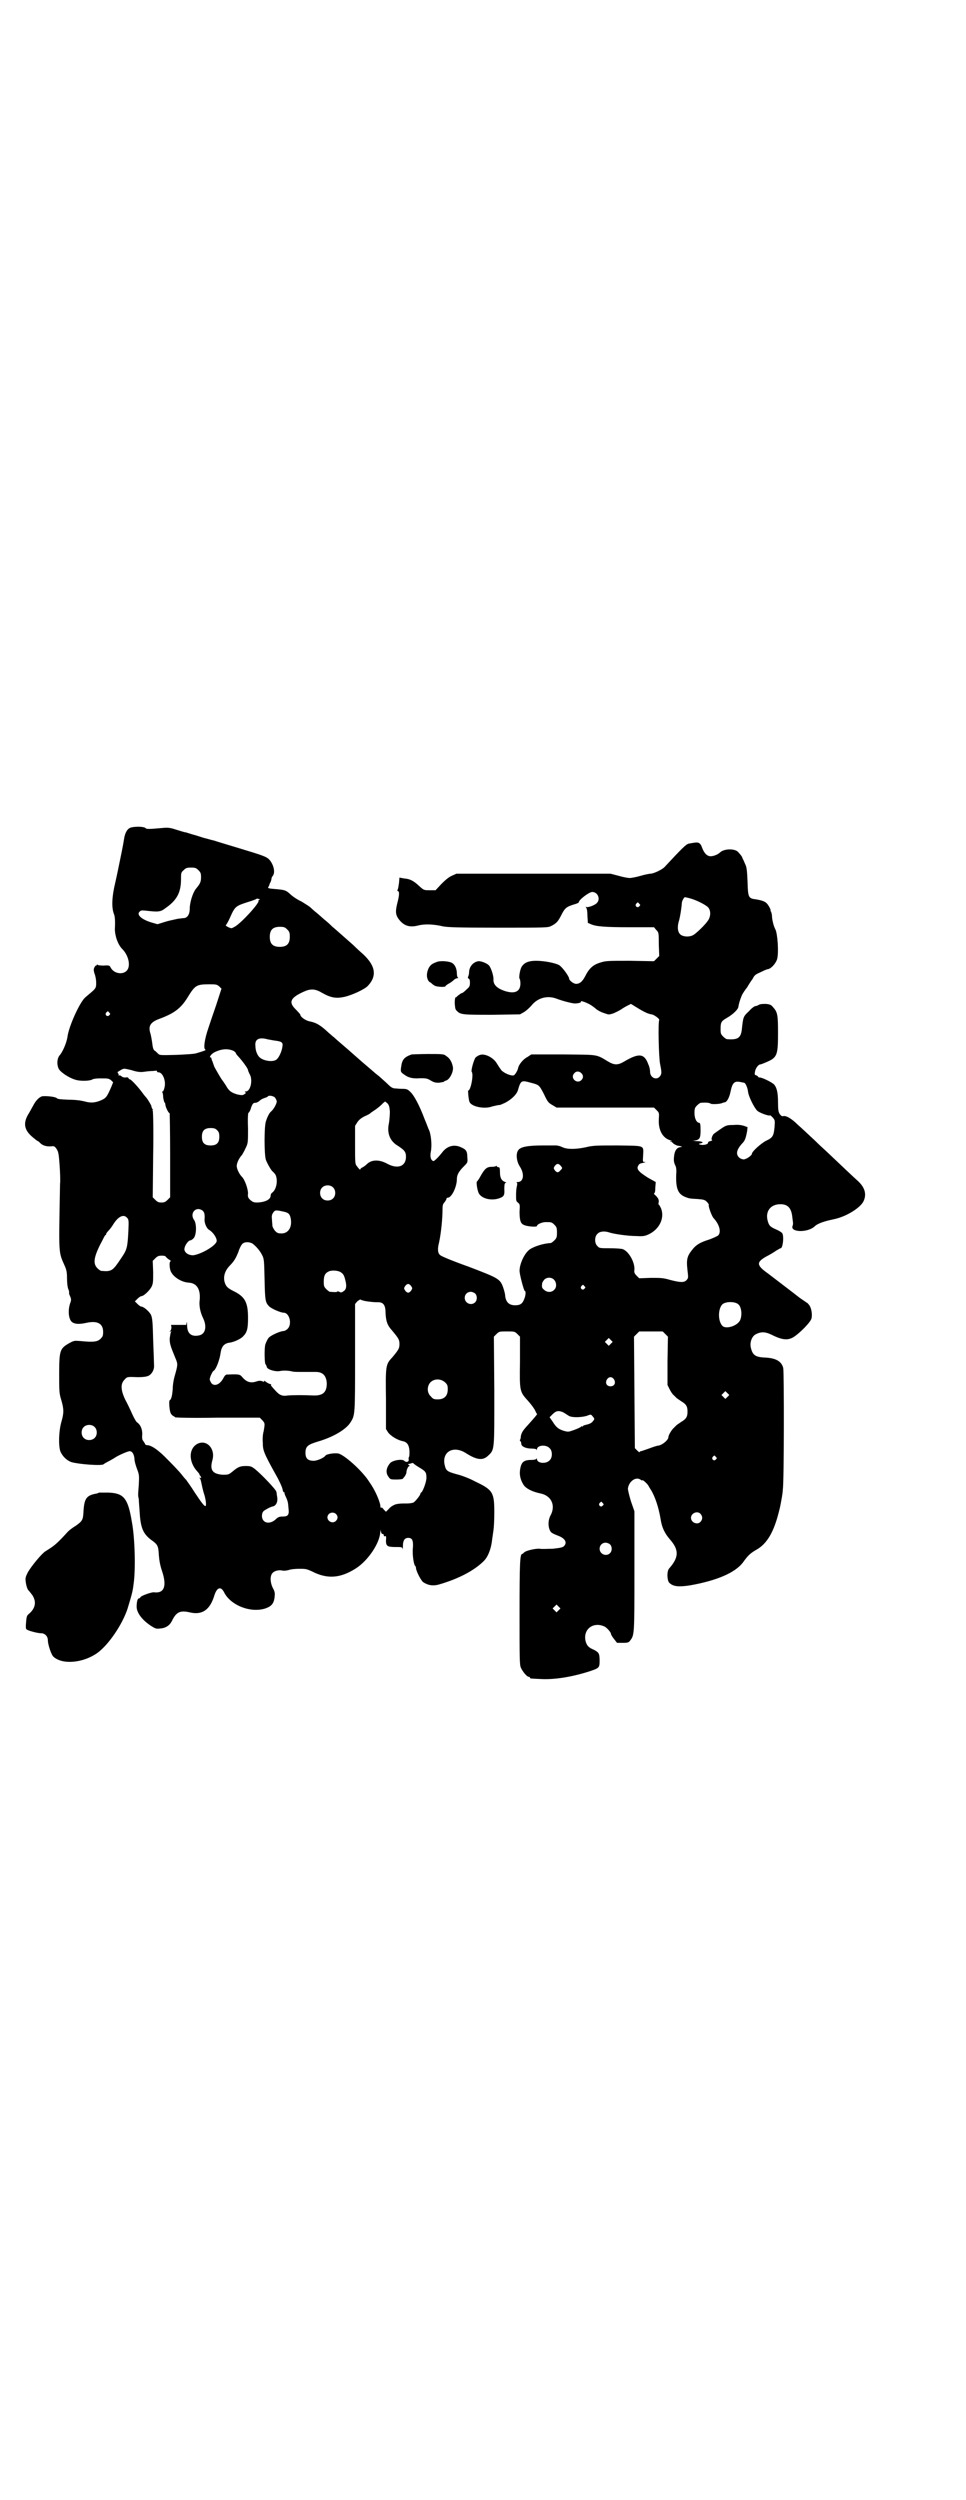 <?xml version="1.0" standalone="no"?>
<!DOCTYPE svg PUBLIC "-//W3C//DTD SVG 20010904//EN"
 "http://www.w3.org/TR/2001/REC-SVG-20010904/DTD/svg10.dtd">
<svg version="1.0" xmlns="http://www.w3.org/2000/svg"
 width="1110pt" height="2870pt" viewBox="0 0 1110 2870"
 preserveAspectRatio="xMidYMid meet">
<g transform="translate(0,2870) scale(0.5,-0.5)"
fill="#000000" stroke="none">
<path d="M301 3840 c-8 -2 -14 -12 -16 -27 -2 -11 -1 -8 -8 -42 -3 -14 -8 -40
-12 -57 -8 -33 -9 -58 -3 -73 2 -5 3 -14 2 -34 0 -16 7 -36 17 -46 15 -15 20
-40 10 -50 -10 -10 -30 -6 -37 8 -2 4 -3 5 -16 4 -8 0 -14 1 -14 2 0 1 -1 1
-2 -1 -1 -2 -2 -2 -2 -1 0 1 -1 -1 -3 -4 -2 -4 -2 -7 0 -14 2 -4 4 -14 4 -21
0 -14 0 -13 -25 -34 -12 -10 -38 -66 -41 -91 -2 -13 -10 -32 -17 -41 -7 -7 -8
-22 -3 -32 4 -8 24 -21 38 -25 12 -4 35 -3 40 1 2 1 9 2 16 2 20 0 20 0 26 -4
l5 -5 -4 -10 c-10 -23 -12 -26 -23 -31 -14 -6 -24 -7 -38 -3 -8 2 -20 4 -37 4
-19 1 -25 1 -28 4 -4 3 -23 5 -33 4 -7 -2 -15 -10 -21 -22 -3 -5 -8 -15 -12
-21 -11 -20 -8 -35 11 -51 6 -5 11 -9 12 -9 1 0 3 -2 6 -5 5 -5 14 -8 25 -7 6
1 8 0 12 -6 4 -6 5 -10 7 -37 1 -16 2 -36 1 -43 -3 -166 -4 -155 11 -189 4 -9
5 -15 5 -28 0 -9 1 -20 3 -25 2 -4 2 -8 2 -8 -1 0 0 -4 2 -8 3 -7 3 -9 0 -17
-4 -12 -4 -27 0 -36 4 -11 17 -13 39 -8 24 5 37 -2 37 -21 0 -9 -1 -11 -6 -16
-7 -7 -17 -8 -47 -5 -13 1 -14 1 -25 -5 -21 -12 -23 -16 -23 -70 0 -41 0 -45
5 -61 6 -21 6 -29 0 -50 -6 -21 -7 -55 -2 -68 5 -11 14 -20 25 -24 17 -5 70
-9 74 -5 1 1 6 4 12 7 6 3 12 7 14 8 5 4 29 15 34 15 6 0 10 -7 11 -17 0 -6 3
-16 6 -24 5 -13 5 -15 4 -36 -2 -26 -2 -24 0 -33 0 -4 1 -17 2 -30 2 -36 8
-50 27 -64 14 -10 16 -13 17 -34 1 -13 3 -24 7 -36 12 -35 6 -53 -18 -50 -5 1
-30 -8 -31 -11 -1 -2 -3 -3 -4 -3 -3 0 -5 -9 -5 -19 0 -14 13 -31 33 -44 11
-7 12 -7 22 -6 12 1 21 7 26 17 10 21 19 25 41 20 29 -7 47 6 57 40 6 18 15
20 22 6 15 -30 61 -48 95 -37 14 5 19 11 21 25 1 10 1 13 -4 22 -6 12 -7 27
-1 34 4 5 14 8 23 6 3 -1 10 0 14 1 5 2 16 3 24 3 15 0 17 0 30 -6 35 -18 65
-16 101 7 28 18 55 58 56 84 1 7 1 7 1 2 1 -4 2 -7 4 -7 2 0 3 -1 3 -3 0 -2 1
-3 3 -2 2 1 3 -1 2 -10 0 -13 3 -15 23 -15 13 0 14 0 15 -4 0 -3 1 0 1 7 0 12
4 18 12 18 9 0 12 -5 11 -22 -2 -15 2 -40 5 -42 1 -1 2 -3 2 -5 0 -7 12 -30
17 -33 11 -7 22 -9 36 -5 45 13 81 32 103 54 10 10 17 29 19 49 1 6 2 15 3 21
1 6 2 24 2 41 0 46 -3 52 -43 71 -15 8 -31 14 -43 17 -22 6 -25 8 -28 21 -7
30 19 46 48 28 25 -16 39 -18 51 -7 16 15 15 10 15 150 l-1 124 6 6 c6 6 7 6
24 6 17 0 18 0 24 -6 l6 -6 0 -57 c-1 -69 -1 -69 19 -91 8 -9 15 -19 16 -22 2
-4 3 -7 4 -7 2 0 -3 -6 -20 -25 -13 -14 -15 -18 -17 -26 0 -4 -1 -8 -2 -9 -1
-1 0 -2 1 -3 1 -1 2 -3 2 -6 0 -6 10 -11 24 -11 6 0 10 -1 11 -2 0 -2 1 -2 1
0 0 10 21 12 29 3 7 -6 7 -22 0 -28 -8 -9 -29 -7 -29 3 0 2 -1 2 -1 1 -1 -2
-5 -3 -11 -3 -17 0 -23 -4 -26 -18 -3 -14 -1 -26 7 -39 6 -9 20 -16 39 -20 25
-5 35 -27 24 -49 -6 -10 -7 -24 -3 -34 3 -7 4 -8 22 -15 14 -6 19 -15 11 -23
-3 -3 -8 -4 -26 -6 -11 0 -25 -1 -29 0 -10 1 -31 -4 -36 -8 -2 -2 -4 -4 -5 -4
-5 0 -6 -20 -6 -135 0 -104 0 -119 3 -126 4 -9 14 -21 18 -21 2 0 3 -1 3 -2 0
-2 0 -2 23 -3 31 -2 72 4 115 18 21 7 22 8 22 24 0 17 -2 19 -13 25 -12 5 -16
9 -19 19 -7 27 16 46 42 35 6 -2 16 -14 16 -17 0 -2 3 -7 7 -12 l7 -9 14 0
c11 0 13 1 16 5 10 13 10 13 10 159 l0 138 -8 23 c-4 13 -7 26 -7 29 2 17 19
29 30 20 2 -1 3 -2 3 -1 0 3 12 -8 14 -12 1 -2 4 -7 6 -10 10 -16 18 -42 22
-66 3 -20 9 -33 22 -48 21 -24 20 -41 -2 -66 -6 -6 -5 -28 0 -33 9 -9 22 -10
48 -6 62 11 103 29 121 52 12 17 18 22 30 29 26 14 42 42 54 92 3 11 5 25 6
30 1 6 2 13 2 17 3 14 3 270 1 279 -4 16 -18 23 -42 24 -21 1 -28 5 -32 21 -4
13 2 29 12 33 12 6 22 5 36 -2 22 -11 35 -13 48 -6 14 8 41 35 43 44 2 9 0 23
-5 30 -3 4 -5 6 -6 6 0 0 -7 5 -16 11 -19 15 -51 39 -73 56 -27 19 -27 26 -4
39 8 4 18 10 22 13 5 3 10 6 11 6 5 0 8 26 4 34 -1 2 -7 6 -14 9 -14 6 -17 9
-20 21 -5 20 6 36 27 37 19 1 28 -8 30 -31 2 -15 2 -14 0 -20 -3 -14 36 -14
51 0 7 7 22 12 46 17 28 6 61 27 67 42 7 16 2 31 -13 45 -8 7 -46 43 -66 62
-5 5 -21 19 -34 32 -14 13 -31 29 -39 36 -14 14 -28 22 -34 19 -2 0 -4 1 -7 5
-3 5 -4 9 -4 27 0 23 -3 34 -9 41 -5 5 -27 16 -33 16 -2 0 -4 1 -4 2 0 1 -2 2
-4 3 -4 1 -4 2 -3 8 1 8 8 17 12 17 2 0 9 3 16 6 23 10 25 16 25 66 0 41 -1
48 -11 59 -5 6 -7 7 -17 8 -6 0 -12 0 -16 -2 -3 -2 -6 -3 -8 -3 -2 0 -9 -5
-15 -12 -13 -12 -13 -13 -16 -40 -2 -21 -9 -26 -34 -24 -2 0 -6 3 -9 6 -5 5
-6 7 -6 16 0 16 1 19 13 26 16 9 28 21 28 27 1 6 3 14 8 26 2 4 7 12 12 18 4
7 10 16 13 20 3 7 7 10 14 13 13 6 16 8 22 9 7 2 17 13 20 23 4 15 1 58 -4 68
-4 7 -8 23 -8 33 -1 5 -2 9 -3 9 -1 0 -1 1 0 1 1 2 -5 13 -9 17 -5 5 -13 7
-24 9 -18 2 -19 4 -20 40 -1 25 -2 34 -5 40 -2 4 -4 10 -6 13 -2 6 -3 7 -10
15 -7 9 -32 9 -42 0 -5 -5 -15 -9 -22 -9 -8 0 -15 7 -20 21 -2 6 -5 9 -8 10
-4 1 -6 1 -22 -2 -6 -1 -16 -11 -56 -54 -6 -6 -25 -15 -32 -15 -2 0 -13 -2
-23 -5 -10 -3 -22 -5 -25 -5 -3 0 -15 2 -25 5 l-19 5 -177 0 -177 0 -11 -5
c-7 -3 -15 -10 -24 -19 l-13 -14 -14 0 c-13 0 -13 0 -24 10 -13 12 -21 16 -34
17 l-11 2 -1 -12 c-1 -7 -2 -14 -3 -15 -1 -3 -1 -4 0 -4 4 0 4 -8 0 -24 -6
-23 -5 -30 2 -40 12 -16 25 -20 45 -15 15 4 36 3 57 -2 11 -2 31 -3 127 -3
112 0 114 0 122 4 12 6 16 11 23 25 8 16 12 19 28 24 7 2 12 4 12 5 0 6 24 24
31 24 13 0 20 -17 10 -26 -5 -5 -22 -11 -24 -8 -1 0 -1 0 0 -2 2 -2 3 -10 3
-19 l1 -16 7 -3 c11 -5 30 -7 89 -7 l56 0 5 -6 c6 -6 6 -7 6 -33 l1 -27 -6 -6
-6 -6 -55 1 c-50 0 -56 0 -68 -4 -17 -5 -26 -13 -36 -33 -6 -11 -12 -16 -20
-16 -6 0 -16 8 -16 12 0 5 -16 27 -23 31 -9 5 -34 10 -53 10 -17 0 -26 -4 -32
-12 -5 -6 -8 -27 -6 -29 1 -1 2 -6 2 -11 0 -19 -13 -25 -37 -17 -17 6 -25 14
-25 25 1 8 -5 27 -10 33 -4 5 -19 11 -25 10 -12 -2 -21 -13 -21 -26 0 -3 -1
-7 -2 -9 -1 -3 -1 -4 1 -5 2 0 3 -4 3 -9 0 -8 -1 -10 -8 -16 -5 -5 -9 -8 -10
-8 -2 0 -4 -2 -11 -7 -1 -2 -3 -3 -4 -3 -1 0 -2 -6 -2 -13 1 -11 1 -15 5 -18
8 -9 15 -9 82 -9 l63 1 9 5 c5 3 13 10 18 16 14 17 36 23 57 15 13 -5 36 -11
42 -11 8 0 15 2 14 4 -2 3 8 0 16 -4 5 -2 12 -7 17 -11 4 -4 13 -9 20 -11 11
-4 11 -4 21 -1 5 2 13 6 18 9 4 3 11 7 15 9 l8 4 13 -8 c21 -13 28 -15 34 -16
5 0 19 -10 18 -13 -3 -6 -1 -87 2 -101 4 -20 4 -23 -1 -29 -8 -9 -22 -2 -22
11 0 3 -1 11 -4 17 -9 25 -21 27 -55 7 -15 -9 -23 -9 -38 0 -28 17 -22 15
-103 16 l-73 0 -9 -6 c-10 -5 -19 -17 -21 -24 -1 -7 -7 -16 -10 -18 -6 -2 -23
5 -29 12 -3 4 -7 10 -10 15 -5 9 -17 18 -28 20 -7 2 -14 0 -21 -6 -4 -5 -11
-30 -9 -33 5 -5 -2 -43 -8 -43 -1 0 1 -22 3 -26 4 -10 29 -16 47 -12 13 4 22
5 22 5 0 -1 6 2 13 5 15 8 26 19 29 28 7 24 8 24 30 18 19 -5 19 -5 30 -26 8
-17 10 -20 19 -25 l10 -6 112 0 112 0 6 -6 c6 -6 6 -6 5 -22 -1 -24 9 -42 26
-47 4 -1 5 -2 3 -2 -2 0 -3 0 -3 -1 1 0 1 -1 2 0 1 0 3 -2 6 -5 3 -2 8 -5 13
-5 8 -2 8 -2 2 -3 -8 -1 -13 -9 -14 -22 -1 -9 0 -13 2 -18 3 -5 4 -11 3 -23
-1 -32 4 -44 20 -51 10 -4 11 -4 29 -5 14 -1 17 -2 21 -6 3 -3 5 -6 5 -7 -2
-3 7 -27 11 -31 14 -15 18 -33 10 -40 -3 -2 -12 -6 -20 -9 -20 -6 -30 -12 -38
-22 -13 -16 -15 -23 -12 -49 2 -17 2 -17 -2 -22 -6 -6 -13 -6 -37 0 -17 5 -22
5 -45 5 l-27 -1 -6 6 c-5 5 -6 8 -5 14 1 17 -13 42 -27 47 -3 1 -16 2 -30 2
-22 0 -24 0 -28 5 -7 6 -7 22 0 28 5 6 17 7 28 3 9 -3 41 -8 61 -8 17 -1 20 0
29 4 25 12 37 38 28 60 -2 4 -4 8 -5 8 -1 0 -1 3 0 7 0 5 -1 7 -6 13 -4 3 -6
6 -5 6 2 0 3 5 3 13 l1 13 -18 10 c-22 14 -27 20 -22 28 2 4 5 5 11 6 5 1 7 2
4 2 -5 0 -5 0 -4 15 1 24 5 22 -58 23 -48 0 -57 0 -73 -4 -23 -5 -42 -5 -52
-1 -5 2 -9 4 -11 4 -2 0 -3 1 -4 1 -1 0 -15 0 -32 0 -34 0 -52 -3 -57 -11 -6
-8 -4 -26 4 -38 11 -17 8 -35 -5 -35 -3 0 -4 -1 -3 -1 2 -1 2 -3 1 -8 -1 -3
-2 -12 -2 -20 0 -13 0 -15 4 -18 5 -4 5 -5 4 -21 0 -18 2 -27 9 -30 6 -4 31
-6 31 -3 0 4 12 9 20 9 13 0 14 0 20 -6 5 -5 6 -7 6 -18 0 -11 -1 -13 -6 -18
-3 -3 -7 -6 -8 -6 -18 -1 -39 -8 -49 -15 -12 -9 -23 -33 -23 -49 0 -8 10 -46
12 -46 3 0 2 -11 -1 -18 -4 -11 -9 -15 -21 -15 -14 0 -21 7 -23 21 0 6 -3 15
-5 21 -7 19 -12 21 -80 47 -34 12 -63 24 -64 26 -6 4 -7 14 -3 29 5 23 8 57 8
76 0 10 1 13 5 17 2 3 4 6 4 7 0 2 1 3 3 3 9 0 21 25 21 43 0 9 4 17 16 29 9
9 9 9 8 21 0 14 -3 18 -15 23 -15 7 -31 3 -42 -11 -10 -13 -19 -21 -21 -21 -6
2 -8 10 -6 21 3 14 1 36 -3 48 -3 6 -7 18 -11 27 -12 32 -24 54 -32 62 -7 7
-9 8 -20 8 -7 0 -14 1 -17 1 -4 0 -9 3 -14 8 -4 4 -14 13 -22 20 -8 6 -19 16
-25 21 -6 5 -20 17 -30 26 -10 9 -24 21 -31 27 -7 6 -14 12 -17 15 -3 2 -8 7
-12 10 -19 18 -29 24 -45 27 -9 2 -21 10 -21 16 0 0 -5 6 -11 12 -16 16 -12
26 19 40 15 7 26 7 41 -2 21 -12 33 -14 52 -10 18 4 46 17 54 25 23 24 18 49
-16 78 -9 8 -16 15 -17 16 -1 1 -8 7 -17 15 -24 21 -27 24 -31 27 -2 2 -10 10
-19 17 -9 8 -18 16 -21 18 -2 2 -7 6 -10 9 -3 3 -13 9 -21 14 -9 4 -21 12 -26
17 -10 9 -12 10 -38 12 -13 1 -14 2 -12 5 1 2 2 3 2 4 0 1 1 4 3 7 1 3 2 6 2
8 0 1 1 4 3 6 6 8 2 25 -7 36 -7 8 -13 10 -69 27 -23 7 -50 15 -59 18 -9 2
-18 5 -19 5 -1 0 -11 3 -23 7 -12 3 -22 7 -24 7 -2 0 -11 3 -21 6 -15 5 -20 5
-31 4 -34 -3 -37 -3 -40 0 -3 3 -22 4 -33 1z m155 -98 c5 -5 6 -7 6 -16 0 -11
-2 -15 -12 -27 -7 -9 -14 -31 -14 -46 0 -13 -6 -21 -14 -21 -3 0 -7 -1 -9 -1
-2 0 -7 -1 -11 -2 -4 -1 -15 -3 -24 -6 l-16 -5 -14 4 c-23 7 -35 18 -27 25 3
3 5 3 15 2 26 -3 33 -3 43 5 28 19 37 37 37 68 0 13 0 15 6 20 5 5 7 6 17 6
10 0 12 -1 17 -6z m1131 -65 c14 -4 34 -14 40 -20 7 -7 7 -22 -1 -32 -6 -9
-27 -29 -33 -32 -9 -5 -24 -4 -30 2 -6 6 -7 18 -2 33 2 8 5 25 6 39 0 4 5 13
7 13 1 0 6 -1 13 -3z m-991 -3 c-2 -1 -3 -2 -2 -2 4 -4 -41 -53 -55 -60 -7 -4
-7 -4 -14 -1 -4 2 -7 4 -6 5 1 0 6 9 10 18 11 25 13 26 41 35 10 3 18 6 19 7
1 1 3 1 5 0 3 0 4 -1 2 -2z m873 -9 c3 -3 3 -3 0 -6 -4 -5 -11 1 -7 6 4 4 4 4
7 0z m-809 -59 c5 -5 6 -7 6 -17 0 -16 -7 -23 -23 -23 -16 0 -23 7 -23 23 0
16 7 23 23 23 10 0 12 -1 17 -6z m-156 -131 l5 -5 -12 -37 c-7 -20 -15 -44
-18 -53 -9 -26 -12 -48 -7 -50 3 -1 -6 -4 -20 -8 -4 -2 -25 -3 -46 -4 -39 -1
-39 -1 -43 3 -3 3 -6 6 -8 7 -2 1 -4 6 -5 16 -1 8 -3 18 -4 22 -6 18 -1 27 21
35 35 13 50 25 66 52 15 24 19 27 46 27 18 0 19 0 25 -5z m-253 -60 c3 -3 3
-3 0 -6 -4 -5 -11 1 -7 6 4 4 4 4 7 0z m363 -61 c4 -1 11 -2 16 -3 17 -2 21
-4 19 -14 -1 -10 -8 -26 -14 -30 -8 -6 -29 -3 -38 5 -5 4 -10 15 -10 26 -2 16
8 21 27 16z m-77 -27 c3 -2 5 -4 5 -5 0 -1 2 -4 5 -7 12 -13 23 -29 23 -32 0
-2 2 -5 3 -8 9 -13 3 -41 -8 -41 -3 0 -3 -1 -1 -2 2 -1 1 -2 -2 -4 -4 -3 -6
-3 -16 -1 -14 4 -20 8 -27 21 -4 6 -8 12 -9 13 -3 4 -18 30 -18 31 0 1 -2 5
-3 9 -2 5 -4 9 -3 10 0 0 -1 1 -2 1 -4 0 1 8 9 12 16 8 31 9 44 3z m-207 -48
c6 1 16 2 22 2 7 1 10 1 9 -1 -1 -1 0 -2 3 -2 10 0 18 -20 14 -35 -1 -5 -3 -9
-4 -9 -1 0 -2 -1 -1 -2 1 -1 2 -6 2 -12 1 -5 2 -10 3 -11 1 -1 2 -3 2 -5 0 -5
7 -20 10 -20 0 0 1 -43 1 -96 l0 -97 -6 -6 c-5 -5 -8 -6 -14 -6 -6 0 -9 1 -14
6 l-6 6 1 98 c1 54 0 99 -1 101 -1 1 -1 2 0 2 1 0 1 1 -1 2 -1 2 -2 4 -2 6 0
2 -9 17 -12 20 -1 1 -6 7 -11 14 -10 13 -24 28 -27 28 -1 0 -2 1 -3 3 0 1 -3
2 -7 1 -4 0 -7 1 -9 3 -2 2 -4 2 -6 2 -1 -1 -1 -1 -1 0 1 1 1 3 -1 5 -1 1 -1
3 0 3 1 1 5 3 8 5 6 3 6 3 23 -1 12 -4 20 -5 28 -4z m1006 -3 c5 -5 5 -11 0
-16 -10 -10 -27 5 -16 16 4 5 11 5 16 0z m374 -22 c3 0 8 -11 9 -20 1 -11 14
-37 21 -44 5 -5 27 -13 30 -11 0 1 3 -2 6 -5 5 -6 5 -6 4 -22 -2 -20 -4 -24
-19 -31 -12 -6 -33 -25 -33 -30 0 -4 -13 -13 -19 -13 -3 0 -8 2 -10 4 -9 8 -6
19 7 33 6 6 8 12 11 28 l1 9 -8 3 c-7 2 -13 3 -25 2 -15 0 -17 -1 -30 -10 -7
-5 -15 -10 -16 -12 -4 -6 -5 -13 -2 -13 1 0 -1 -1 -4 -2 -3 0 -6 -2 -6 -4 0
-4 -12 -6 -18 -4 -4 1 -4 2 2 3 8 2 2 5 -12 5 -9 1 -10 1 -4 1 13 2 15 5 15
24 0 13 -1 17 -3 17 -6 0 -11 10 -11 22 0 11 1 13 6 18 3 3 7 6 9 6 12 1 20 0
22 -2 3 -2 24 -1 28 2 1 0 3 1 4 1 5 0 11 10 14 25 4 20 9 24 21 22 5 -1 10
-2 10 -2z m-1078 -34 c2 -3 4 -7 4 -9 0 -5 -7 -18 -13 -23 -4 -3 -9 -13 -12
-23 -4 -12 -4 -75 0 -88 3 -8 13 -26 16 -27 1 -1 4 -4 6 -7 6 -12 3 -33 -7
-41 -2 -1 -4 -4 -4 -7 0 -9 -12 -15 -30 -16 -9 0 -11 1 -17 6 -5 5 -6 7 -5 15
0 10 -7 31 -14 38 -6 6 -12 18 -12 25 0 7 6 19 12 25 1 2 5 8 8 15 6 12 6 13
6 46 -1 25 0 35 1 36 2 1 5 7 6 12 4 10 5 11 11 11 1 0 6 2 9 5 3 3 8 5 11 6
3 1 6 2 7 3 2 4 13 2 17 -2z m264 -32 c0 -7 -1 -19 -2 -26 -5 -22 1 -39 16
-50 19 -12 23 -16 23 -28 0 -22 -19 -29 -43 -16 -18 10 -36 10 -47 -1 -2 -2
-6 -5 -9 -7 -4 -1 -6 -4 -6 -5 0 -2 -4 2 -9 9 -3 4 -3 11 -3 48 l0 43 5 8 c4
6 9 10 17 14 7 3 13 6 14 8 2 1 7 5 12 8 5 4 12 9 15 13 l6 5 5 -4 c4 -4 5 -8
6 -19z m-397 -43 c4 -4 5 -7 5 -15 0 -14 -6 -20 -20 -20 -14 0 -20 6 -20 20 0
14 6 20 20 20 8 0 11 -1 15 -5z m789 -81 c5 -6 5 -6 0 -11 -5 -6 -8 -6 -13 0
-3 5 -3 5 0 10 5 6 8 6 13 1z m-523 -50 c7 -6 7 -19 1 -25 -6 -7 -19 -7 -25
-1 -7 6 -7 19 -1 25 6 7 19 7 25 1z m-299 -54 c4 -4 5 -9 4 -21 0 -8 5 -20 11
-23 8 -5 17 -17 17 -25 0 -10 -34 -30 -53 -33 -12 -1 -23 7 -21 16 1 7 9 18
13 18 2 0 5 2 8 5 7 8 7 34 1 42 -8 11 -2 25 10 25 3 0 8 -2 10 -4z m186 -2
c10 -2 14 -5 16 -15 4 -20 -5 -35 -21 -35 -8 0 -10 1 -15 6 -3 4 -6 9 -6 12 0
3 -1 9 -1 15 -1 7 0 11 3 15 4 6 6 6 24 2z m-360 -14 c4 -4 4 -7 3 -31 -2 -37
-3 -42 -16 -61 -20 -30 -22 -32 -46 -30 -2 0 -6 3 -9 6 -10 10 -9 23 5 52 7
13 12 24 13 24 1 0 2 1 2 3 0 1 3 5 6 8 3 3 8 10 11 15 11 17 23 23 31 14z
m288 -59 c8 -6 17 -16 22 -26 5 -9 5 -13 6 -56 1 -50 2 -53 10 -62 6 -6 27
-15 34 -15 13 0 20 -26 9 -37 -3 -3 -7 -5 -9 -5 -7 0 -28 -9 -34 -15 -3 -3 -6
-10 -8 -15 -3 -9 -2 -44 0 -46 1 -1 2 -3 3 -6 0 -6 19 -12 30 -10 9 2 21 1 29
-1 3 -1 14 -1 26 -1 12 0 24 0 28 0 16 0 24 -9 25 -26 0 -21 -9 -29 -32 -28
-20 1 -44 1 -57 0 -13 -2 -19 0 -29 11 -10 11 -11 12 -10 14 1 0 0 1 -1 1 -2
0 -6 2 -9 4 -5 4 -8 5 -6 2 1 -1 -2 -1 -5 1 -4 1 -8 1 -13 -1 -13 -4 -22 -2
-33 11 -5 6 -9 6 -35 5 -2 0 -5 -3 -7 -7 -8 -16 -21 -21 -28 -13 -2 3 -4 7 -4
9 0 5 6 17 8 19 6 2 15 26 17 42 2 14 8 21 19 23 11 1 28 9 33 15 9 9 11 18
11 42 0 36 -7 49 -34 62 -14 7 -17 11 -20 21 -3 13 1 25 11 36 11 11 15 18 21
33 2 7 6 15 9 18 5 5 15 5 23 1z m-200 -29 c0 -1 3 -4 7 -7 5 -3 7 -5 5 -5 -3
0 -3 -13 0 -22 5 -13 24 -26 42 -27 18 -1 27 -15 25 -39 -2 -13 1 -29 8 -43 9
-19 5 -36 -9 -39 -18 -4 -28 4 -28 23 0 6 -1 10 -1 7 l-1 -6 -18 0 -17 0 1 -5
c0 -3 -1 -7 -2 -8 -3 -3 -3 -4 0 -2 2 1 3 1 1 -1 -1 -2 -2 -8 -3 -15 0 -12 1
-16 13 -45 6 -14 6 -15 -2 -43 -2 -7 -4 -19 -4 -27 -1 -15 -3 -25 -7 -27 -2
-1 -1 -22 2 -29 1 -3 4 -6 6 -7 2 -1 4 -2 4 -3 0 -1 40 -2 98 -1 l97 0 6 -6
c6 -7 6 -7 3 -25 -2 -6 -3 -18 -2 -27 0 -17 2 -23 31 -75 7 -12 13 -26 14 -30
1 -5 2 -8 3 -8 1 0 2 -1 2 -1 -1 -1 1 -6 3 -10 5 -11 5 -14 6 -26 2 -15 -1
-19 -13 -19 -8 0 -11 -1 -17 -7 -15 -13 -32 -7 -31 10 1 7 2 9 9 13 5 3 11 6
15 7 8 1 13 10 11 22 -1 4 -1 10 -2 12 0 4 -33 39 -49 52 -8 6 -10 7 -21 7
-13 0 -18 -2 -31 -13 -9 -7 -9 -7 -23 -7 -23 2 -29 11 -23 33 8 27 -14 50 -36
37 -19 -12 -18 -41 1 -62 4 -4 6 -8 6 -8 -1 0 -1 -1 1 -2 3 -4 3 -7 0 -5 -2 1
-2 1 -1 -1 2 -2 3 -7 4 -12 1 -5 3 -14 5 -21 5 -14 7 -31 4 -31 -3 0 -9 8 -25
32 -8 13 -17 25 -19 28 -3 3 -8 9 -11 13 -3 4 -17 19 -30 32 -23 24 -39 35
-50 35 -2 0 -4 2 -4 4 -1 1 -3 4 -4 6 -2 1 -3 7 -2 15 0 12 -4 22 -13 28 -1 1
-6 9 -10 18 -4 9 -11 24 -16 33 -11 23 -11 37 -2 46 6 7 6 7 31 6 12 0 19 1
24 3 8 4 14 14 13 25 0 4 -1 30 -2 57 -1 43 -2 51 -5 58 -4 8 -17 19 -22 19
-2 0 -6 3 -9 6 l-6 6 6 6 c3 3 7 6 9 6 5 0 18 12 23 21 4 8 4 12 4 34 l-1 26
6 6 c5 5 8 6 15 6 4 0 8 -1 8 -1z m403 -37 c6 -4 8 -7 11 -20 3 -12 2 -20 -5
-24 -4 -3 -6 -3 -9 -1 -2 1 -4 1 -5 1 0 -2 -3 -2 -17 -1 -1 0 -5 3 -8 6 -5 5
-6 7 -6 17 0 14 3 20 12 24 7 3 21 2 27 -2z m490 -17 c6 -6 7 -17 1 -23 -6 -7
-17 -7 -24 0 -5 4 -5 6 -4 15 0 1 2 4 4 7 6 7 17 7 23 1z m-328 -15 c3 -5 3
-5 0 -10 -2 -3 -5 -5 -7 -5 -2 0 -5 2 -7 5 -3 5 -3 5 0 10 2 3 5 5 7 5 2 0 5
-2 7 -5z m398 0 c3 -3 3 -3 0 -6 -4 -5 -11 1 -7 6 4 4 4 4 7 0z m-251 -17 c5
-5 5 -15 0 -20 -9 -9 -24 -2 -24 10 0 8 6 14 14 14 3 0 8 -2 10 -4z m-248 -18
c7 -1 17 -2 22 -2 14 1 20 -5 20 -24 1 -20 4 -29 16 -42 14 -17 16 -20 16 -30
0 -10 -2 -13 -16 -30 -16 -17 -16 -19 -15 -97 l0 -68 5 -8 c6 -8 22 -18 34
-20 9 -2 14 -8 15 -22 0 -7 0 -13 -1 -14 -1 -1 -1 -3 -1 -5 2 -6 -5 -9 -10 -4
-5 5 -28 1 -33 -6 -9 -11 -10 -22 -3 -31 4 -6 5 -6 19 -6 7 0 14 1 14 2 0 0 2
3 4 5 2 3 4 7 4 9 0 6 4 15 7 15 1 0 1 1 -1 2 -3 2 -3 2 0 3 2 0 5 1 7 2 1 0
3 0 3 -1 0 0 6 -5 13 -9 15 -9 17 -11 17 -24 0 -9 -7 -28 -11 -33 -2 -1 -3 -3
-3 -4 0 -3 -12 -18 -16 -20 -3 -1 -9 -2 -14 -2 -16 0 -18 0 -27 -2 -5 -2 -11
-5 -15 -10 l-7 -7 -5 5 c-3 4 -5 6 -6 4 -1 -1 -2 2 -2 6 -2 11 -12 35 -25 53
-14 23 -52 58 -69 65 -7 3 -29 0 -32 -4 -3 -5 -19 -12 -27 -12 -13 0 -19 5
-19 18 0 15 5 19 28 26 35 10 66 28 76 45 10 16 10 18 10 148 l0 123 5 6 c4 3
7 5 8 4 1 -1 8 -3 15 -4z m853 -7 c7 -6 9 -24 4 -36 -6 -13 -31 -21 -40 -14
-12 11 -11 42 0 51 8 6 29 6 36 -1z m-168 -68 l6 -6 -1 -56 0 -55 5 -10 c3 -6
7 -12 10 -14 2 -2 5 -5 6 -6 1 -1 6 -4 10 -7 12 -7 15 -12 15 -24 0 -12 -3
-17 -15 -24 -4 -3 -9 -6 -10 -7 -1 -1 -4 -4 -6 -6 -5 -4 -13 -17 -13 -22 0 -6
-13 -17 -22 -19 -4 0 -15 -4 -23 -7 -9 -3 -17 -6 -18 -6 -2 0 -3 -1 -3 -2 0
-1 -2 0 -5 3 l-6 6 -1 128 -1 128 6 6 6 6 27 0 27 0 6 -6z m-125 -22 l-5 -5
-4 4 -5 5 4 4 5 5 4 -4 5 -5 -4 -4z m7 -82 c5 -8 1 -16 -8 -16 -9 0 -13 8 -8
16 2 3 5 5 8 5 3 0 6 -2 8 -5z m-388 -7 c5 -5 6 -7 6 -16 0 -15 -8 -23 -23
-23 -9 0 -11 1 -16 7 -9 8 -9 23 -1 32 9 9 24 9 34 0z m649 -33 l-5 -5 -4 4
-5 5 4 4 5 5 4 -4 5 -5 -4 -4z m-377 -36 c3 -2 8 -5 11 -7 6 -5 27 -5 42 -1
10 4 10 4 14 -1 5 -6 5 -6 -1 -13 -3 -3 -8 -5 -13 -6 -4 -1 -8 -2 -8 -3 0 -1
-1 -2 -2 -1 -1 1 -2 0 -3 -1 -1 -1 -7 -4 -15 -7 -14 -5 -14 -5 -25 -2 -12 4
-17 8 -25 21 l-7 10 7 7 c8 8 14 9 25 4z m-1078 -33 c7 -6 7 -19 1 -25 -6 -7
-19 -7 -25 -1 -7 6 -7 19 -1 25 6 7 19 7 25 1z m1428 -69 c3 -3 3 -3 0 -6 -4
-5 -11 1 -7 6 4 4 4 4 7 0z m-260 -106 c3 -3 3 -3 0 -6 -4 -5 -11 1 -7 6 4 4
4 4 7 0z m-613 -25 c5 -5 5 -11 0 -16 -10 -10 -27 5 -16 16 4 4 12 4 16 0z
m838 0 c5 -6 5 -12 0 -18 -7 -8 -22 -2 -22 9 0 11 15 17 22 9z m-208 -70 c5
-5 5 -15 0 -20 -9 -9 -24 -2 -24 10 0 8 6 14 14 14 3 0 8 -2 10 -4z m-118
-151 l-5 -5 -4 4 -5 5 4 4 5 5 4 -4 5 -5 -4 -4z"/>
<path d="M1003 3531 c-11 -4 -14 -7 -18 -14 -5 -11 -5 -21 -1 -28 2 -3 4 -5 4
-4 0 0 2 -1 4 -3 2 -2 6 -5 9 -6 6 -2 23 -3 23 0 0 1 3 3 8 6 4 2 9 6 11 8 2
2 6 4 8 4 2 0 3 1 2 1 -2 1 -3 5 -3 9 0 11 -4 21 -11 25 -6 4 -28 6 -36 2z"/>
<path d="M946 3319 c-17 -6 -22 -12 -24 -28 -2 -12 -1 -13 8 -19 8 -6 17 -8
28 -8 21 1 24 0 32 -5 7 -4 10 -5 19 -5 6 1 11 2 11 2 0 1 2 2 5 3 8 2 17 19
16 30 -2 12 -7 21 -15 26 -6 5 -8 5 -42 5 -19 0 -36 -1 -38 -1z"/>
<path d="M1140 3063 c0 -1 -4 -2 -10 -2 -11 0 -16 -4 -26 -22 -3 -6 -7 -11 -8
-12 -2 -1 1 -22 5 -28 7 -11 27 -16 44 -11 13 4 15 7 14 22 0 11 1 14 3 14 2
0 2 1 -1 2 -8 3 -12 9 -12 22 0 10 -1 12 -3 12 -2 0 -4 1 -5 3 0 1 -1 1 -1 0z"/>
<path d="M227 2313 c0 -1 -2 -1 -4 -2 -24 -4 -29 -11 -31 -39 -1 -22 -2 -24
-19 -36 -7 -4 -16 -11 -20 -16 -23 -25 -28 -29 -49 -42 -9 -6 -32 -34 -40 -48
-5 -10 -6 -13 -5 -21 1 -9 4 -19 7 -21 1 -1 4 -5 8 -10 10 -15 8 -30 -7 -43
-5 -4 -6 -6 -7 -19 -1 -10 -1 -16 1 -17 3 -3 25 -9 34 -9 8 0 15 -7 15 -16 0
-10 8 -34 13 -38 21 -19 69 -14 101 9 26 19 57 65 69 101 9 30 12 39 14 57 5
33 3 107 -4 143 -9 55 -19 66 -55 67 -11 0 -20 0 -21 0z"/>
</g>
</svg>

